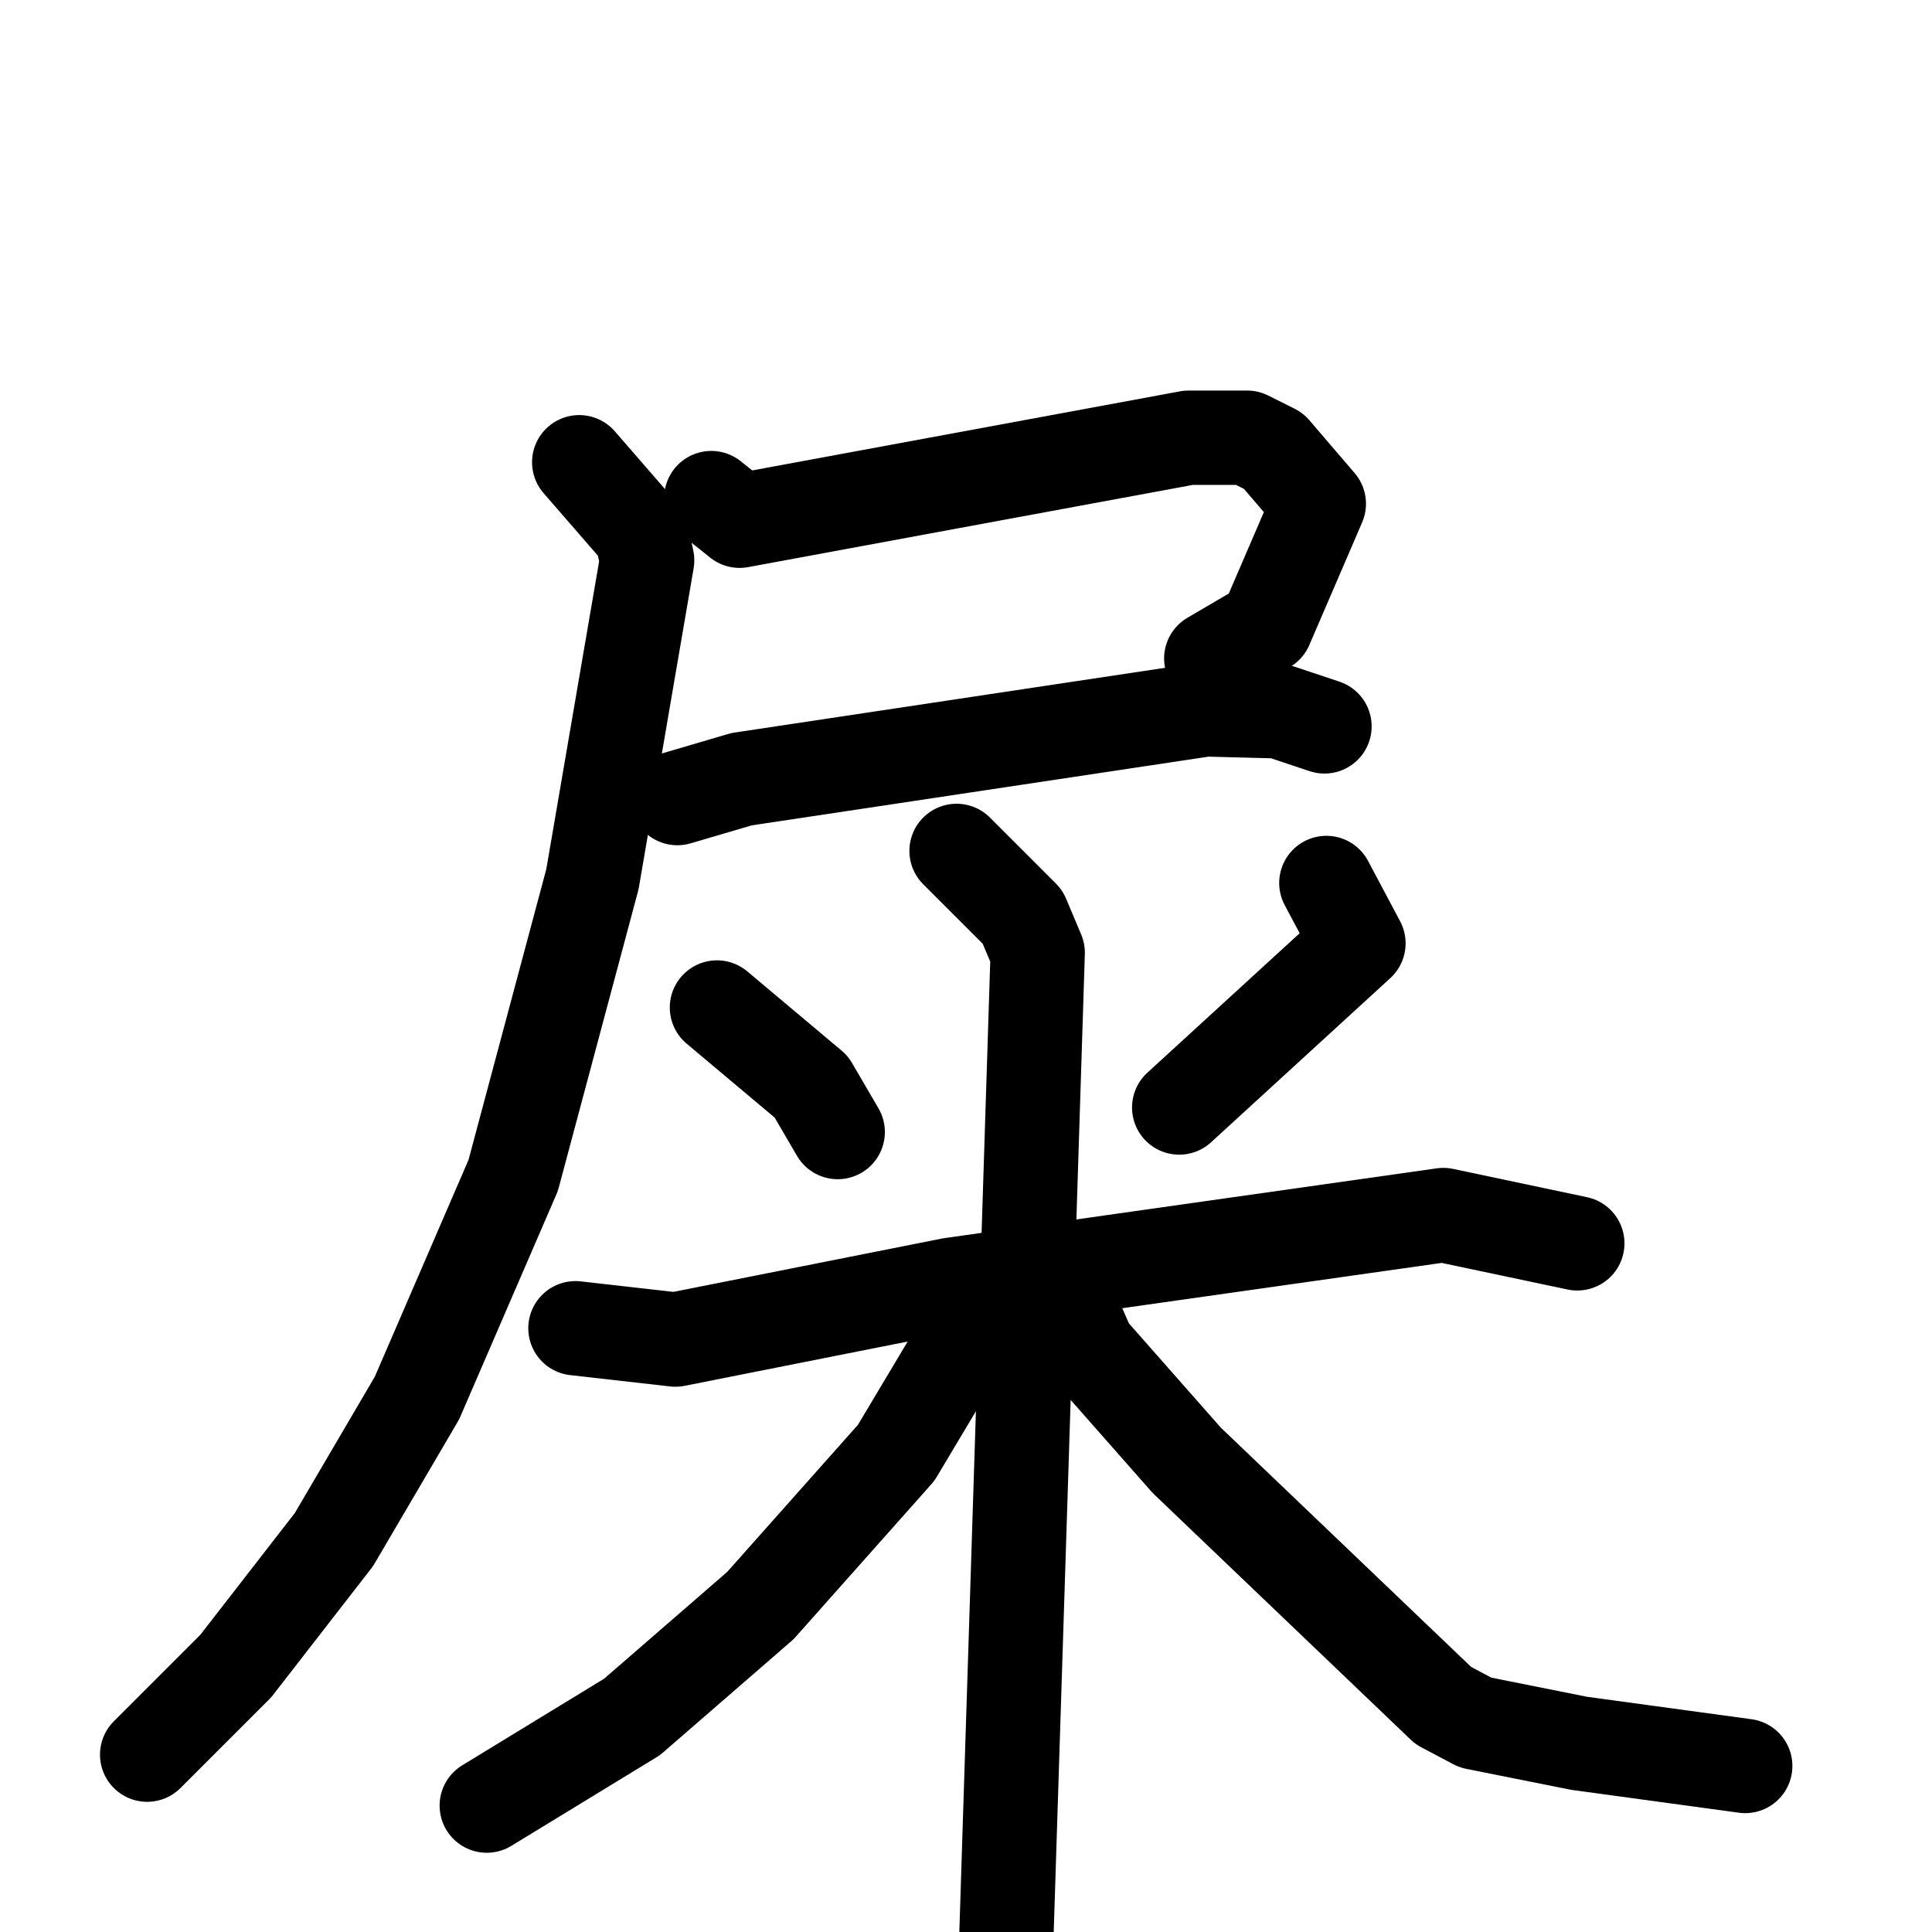 <svg xmlns="http://www.w3.org/2000/svg" viewBox="0 0 1024 1024">
  <g style="fill:none;stroke:#000000;stroke-width:50;stroke-linecap:round;stroke-linejoin:round;" transform="scale(1, 1) translate(0, 0)">
    <path d="M 377.0,264.0 L 392.0,276.0 L 630.0,232.0 L 661.0,232.0 L 675.0,239.0 L 699.0,267.0 L 671.0,332.0 L 642.0,349.0"/>
    <path d="M 359.0,423.0 L 393.0,413.0 L 639.0,376.0 L 678.0,377.0 L 702.0,385.0"/>
    <path d="M 307.0,245.0 L 340.0,283.0 L 343.0,297.0 L 314.0,466.0 L 272.0,623.0 L 221.0,741.0 L 177.0,816.0 L 125.0,883.0 L 78.0,930.0"/>
    <path d="M 380.0,534.0 L 430.0,576.0 L 444.0,600.0"/>
    <path d="M 703.0,468.0 L 720.0,500.0 L 625.0,587.0"/>
    <path d="M 305.0,704.0 L 358.0,710.0 L 504.0,681.0 L 765.0,644.0 L 836.0,659.0"/>
    <path d="M 507.0,451.0 L 542.0,486.0 L 550.0,505.0 L 533.0,1039.0"/>
    <path d="M 515.0,703.0 L 475.0,770.0 L 403.0,851.0 L 335.0,910.0 L 258.0,957.0"/>
    <path d="M 570.0,699.0 L 577.0,715.0 L 629.0,774.0 L 765.0,904.0 L 782.0,913.0 L 837.0,924.0 L 925.0,936.0"/>
  </g>
</svg>
